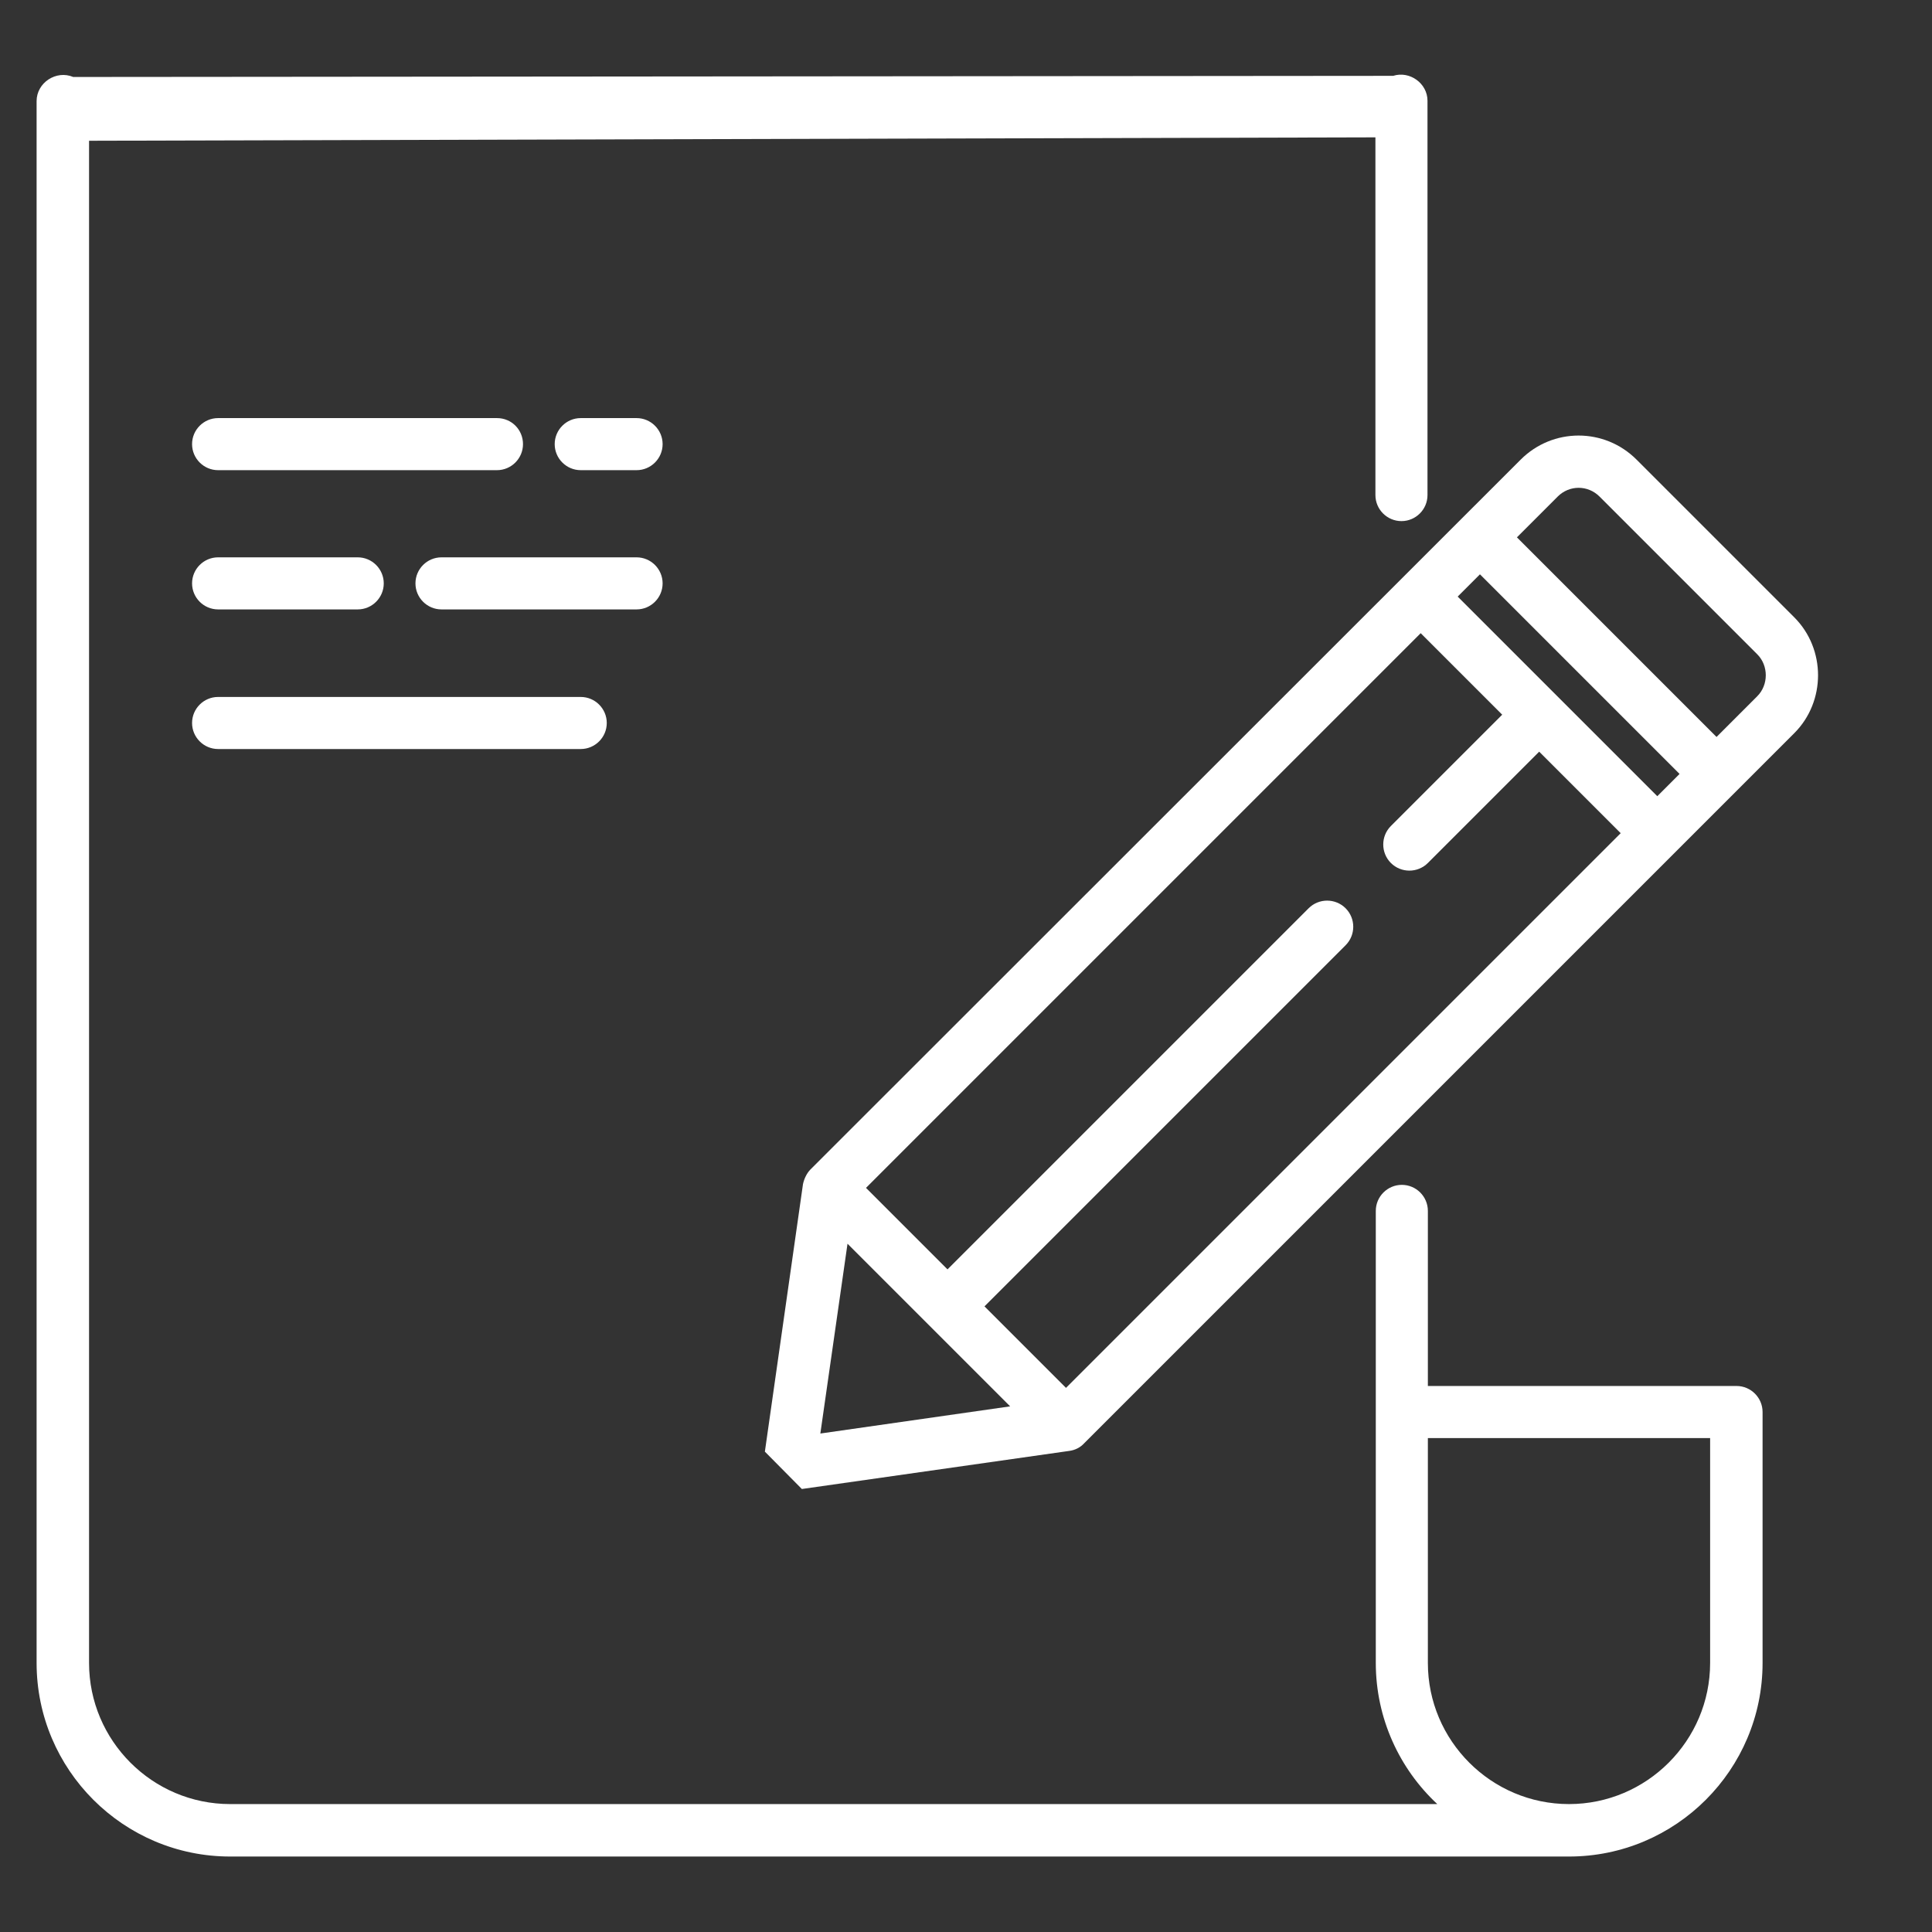 <?xml version="1.0" encoding="utf-8"?>
<!-- Generator: Adobe Illustrator 22.0.1, SVG Export Plug-In . SVG Version: 6.00 Build 0)  -->
<svg version="1.1" id="Capa_1" xmlns="http://www.w3.org/2000/svg" xmlns:xlink="http://www.w3.org/1999/xlink" x="0px" y="0px"
	 viewBox="0 0 512 512" style="enable-background:new 0 0 512 512;" xml:space="preserve">
<rect x="0" y="0" width="512" height="512" fill="#333333" stroke="none"/>
<style type="text/css">
	.st0{fill:#FFFFFF;}
</style>
<g>
	<g>
		<g>
			<path class="st0" d="M364.5,36.4v94.8c0,3.8,3.1,6.9,6.9,6.9c3.8,0,6.9-3.1,6.9-6.9V26.7c0-4.6-4.7-8-9.1-6.6L19.4,20.4
				c-4.5-1.9-9.7,1.5-9.7,6.4v413.9c0,28.3,23,51.3,51.3,51.3h354.8c28.3,0,51.3-23,51.3-51.3v-66.5c0-3.8-3.1-6.9-6.9-6.9h-81.8
				v-46.4c0-3.8-3.1-6.9-6.9-6.9c-3.8,0-6.9,3.1-6.9,6.9v119.8c0,14.7,6.3,28.1,16.3,37.4H61c-20.6,0-37.4-16.8-37.4-37.4V37.3
				 M453.2,440.7c0,20.6-16.8,37.4-37.4,37.4c-20.6,0-37.4-16.8-37.4-37.4v-59.6h74.8L453.2,440.7L453.2,440.7z"/>
		</g>
	</g>
	<g>
		<g>
			<path class="st0" d="M153.9,184.7H57.8c-3.8,0-6.9,3.1-6.9,6.9c0,3.8,3.1,6.9,6.9,6.9h96.1c3.8,0,6.9-3.1,6.9-6.9
				C160.8,187.8,157.7,184.7,153.9,184.7z"/>
		</g>
	</g>
	<g>
		<g>
			<path class="st0" d="M94.8,147.7h-37c-3.8,0-6.9,3.1-6.9,6.9c0,3.8,3.1,6.9,6.9,6.9h37c3.8,0,6.9-3.1,6.9-6.9
				C101.7,150.8,98.6,147.7,94.8,147.7z"/>
		</g>
	</g>
	<g>
		<g>
			<path class="st0" d="M168.7,147.7H117c-3.8,0-6.9,3.1-6.9,6.9c0,3.8,3.1,6.9,6.9,6.9h51.7c3.8,0,6.9-3.1,6.9-6.9
				C175.6,150.8,172.5,147.7,168.7,147.7z"/>
		</g>
	</g>
	<g>
		<g>
			<path class="st0" d="M131.7,110.8H57.8c-3.8,0-6.9,3.1-6.9,6.9s3.1,6.9,6.9,6.9h73.9c3.8,0,6.9-3.1,6.9-6.9
				S135.6,110.8,131.7,110.8z"/>
		</g>
	</g>
	<g>
		<g>
			<path class="st0" d="M168.7,110.8h-14.8c-3.8,0-6.9,3.1-6.9,6.9s3.1,6.9,6.9,6.9h14.8c3.8,0,6.9-3.1,6.9-6.9
				S172.5,110.8,168.7,110.8z"/>
		</g>
	</g>
	<g>
		<g>
			<path class="st0" d="M212.5,394.6l70.9-10.1c1.5-0.2,2.9-0.9,3.9-2l188.2-188.2c8.4-8.4,8.4-22.3,0-30.7l-41.8-41.8
				c-8.5-8.5-22.2-8.5-30.7,0L214.8,309.9c-1,1-1.7,2.5-2,3.9l-10.1,70.9 M217.4,379.9l7.2-50.3l43.1,43.1L217.4,379.9z
				 M282.5,367.8l-21.6-21.6l95.7-95.7c2.7-2.7,2.7-7.1,0-9.8c-2.7-2.7-7.1-2.7-9.8,0l-95.7,95.7l-21.6-21.6l147-147l21.6,21.6
				l-29.5,29.5c-2.7,2.7-2.7,7.1,0,9.8c2.7,2.7,7.1,2.7,9.8,0l29.5-29.5l21.6,21.6L282.5,367.8z M439.2,211l-52.9-52.9l5.9-5.9
				l52.9,52.9L439.2,211z M465.7,184.5l-10.8,10.8L402,142.4l10.8-10.8c3.1-3.1,8-3.1,11.1,0l41.8,41.8
				C468.7,176.4,468.7,181.5,465.7,184.5z"/>
		</g>
	</g>
</g>
</svg>
